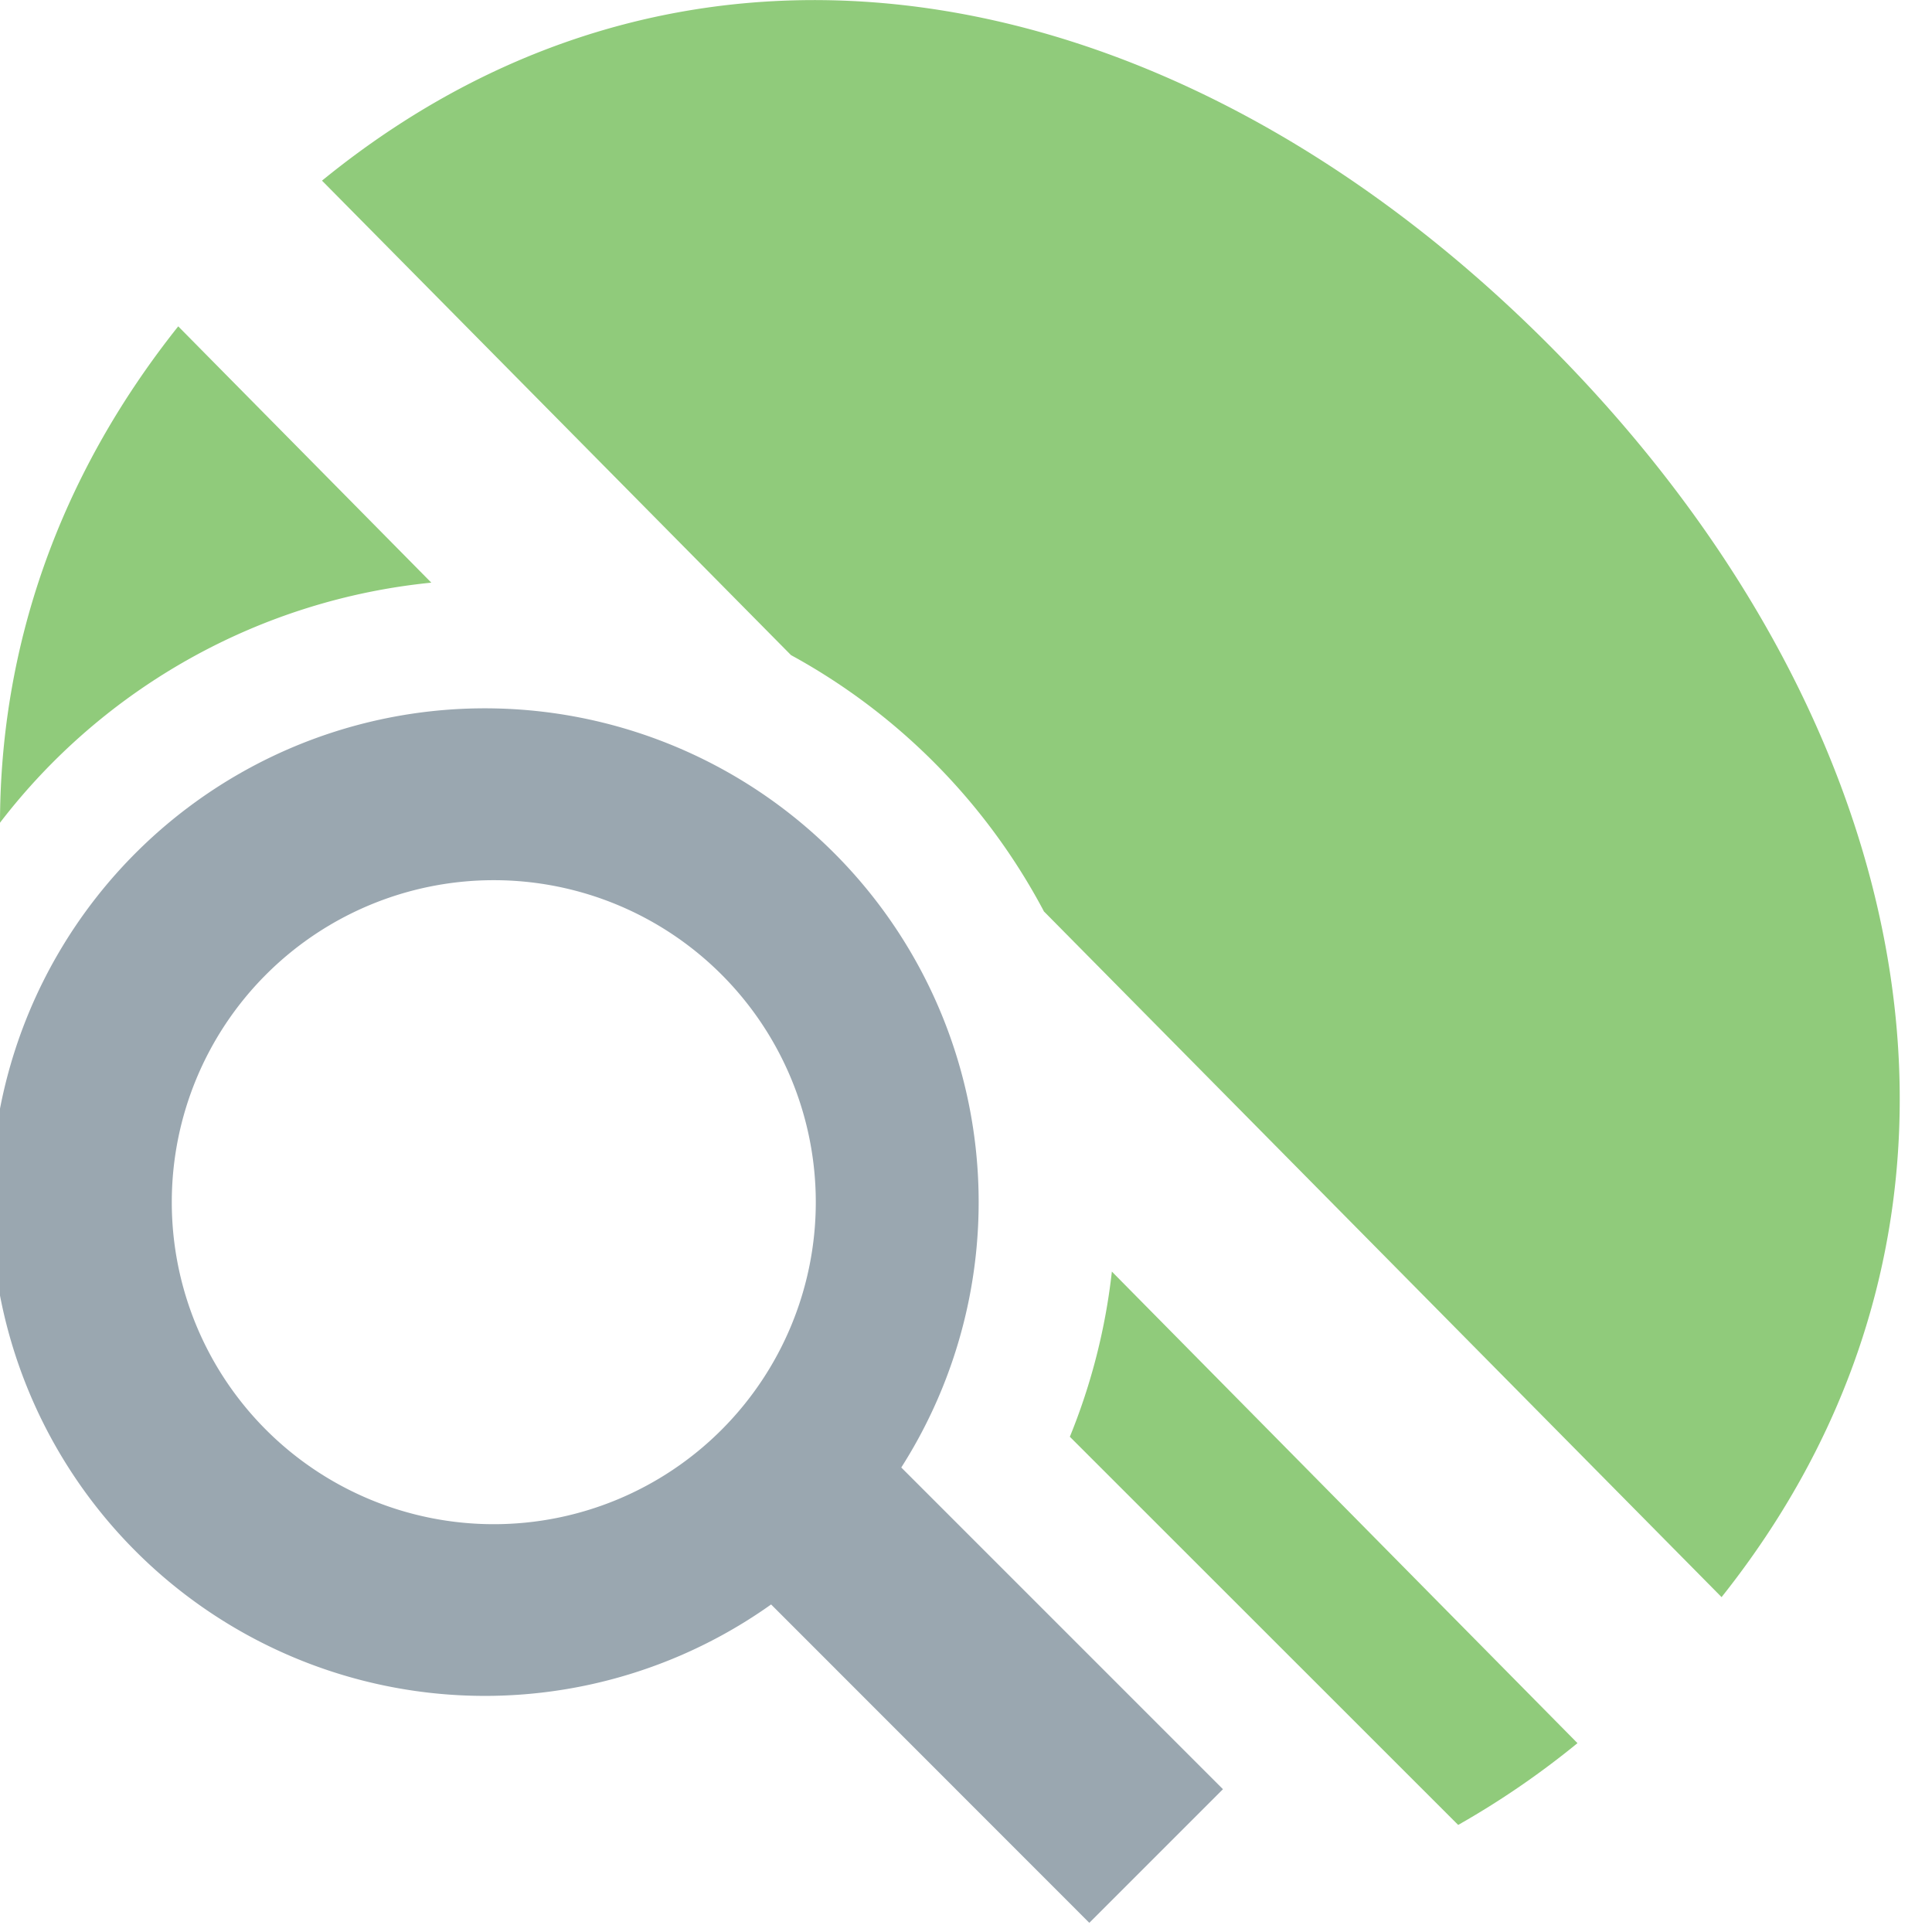 <svg xmlns="http://www.w3.org/2000/svg" width="12" height="12" viewBox="0 0 12 12"><rect id="frame" width="12" height="12" fill="none"/><g fill="none" fill-rule="evenodd"><path fill="#62B543" fill-opacity=".7" d="M6.645 8.924a3.84 3.84 0 0 0 .261-1.026l2.892 2.929a5.3 5.3 0 0 1-.741.508L6.645 8.924zm-.162-3.265a3.883 3.883 0 0 0-1.57-1.59L2 1.122C4.362-.804 7.39-.117 9.653 2.175c2.262 2.29 2.941 5.355 1.04 7.745L6.483 5.66zM0 5.11c.002-1.073.35-2.132 1.107-3.083l1.572 1.592A3.86 3.86 0 0 0 0 5.11z"/><g fill="#9AA7B0"><path d="M4.412 9.588l.83-.829 2.354 2.354-.83.83z"/><path d="M3.067 10.533a3.067 3.067 0 1 1 0-6.133 3.067 3.067 0 0 1 0 6.133zm0-1.066a2 2 0 1 0 0-4 2 2 0 0 0 0 4z"/></g></g></svg>